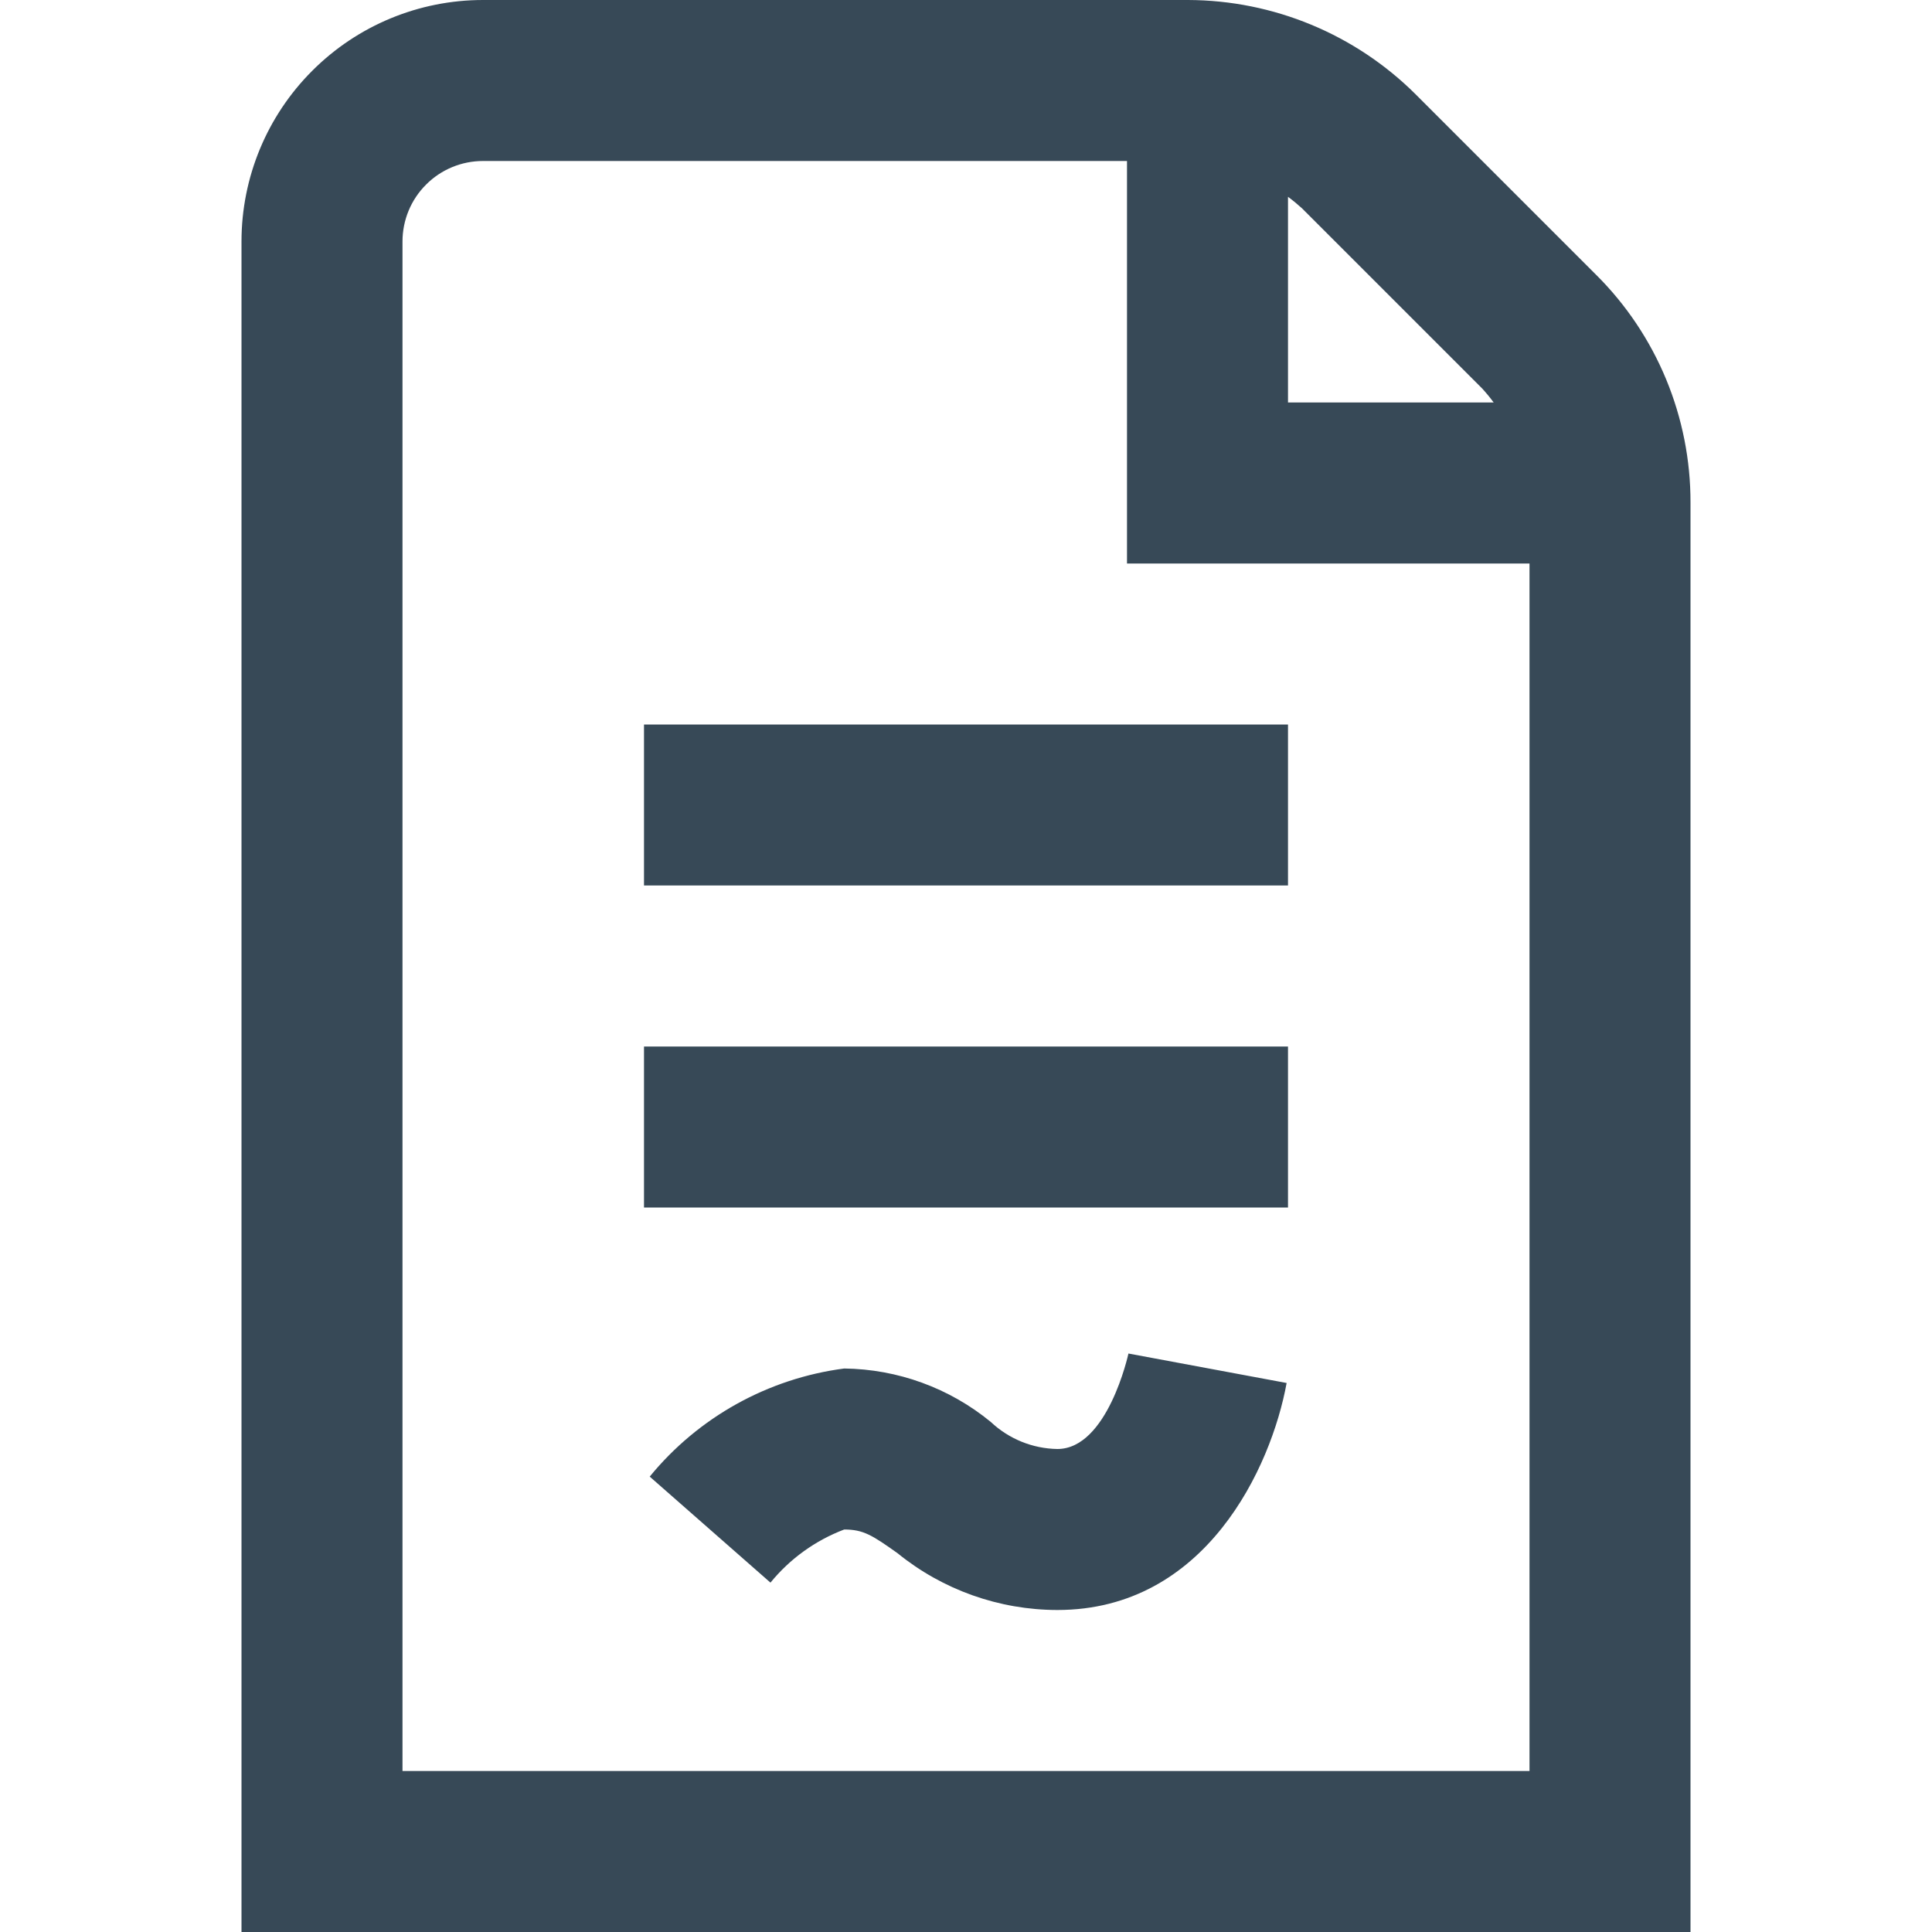 <svg width="24" height="24" viewBox="0 0 24 24" fill="none" xmlns="http://www.w3.org/2000/svg">
<g clip-path="url(#clip0_51_69561)">
<path d="M21 6.243C21.001 5.717 20.898 5.197 20.697 4.711C20.496 4.226 20.201 3.785 19.828 3.414L17.586 1.172C16.835 0.424 15.818 0.003 14.758 0L6 0C5.204 0 4.441 0.316 3.879 0.879C3.316 1.441 3 2.204 3 3V24H21V6.243ZM18.414 4.828C18.464 4.883 18.511 4.94 18.555 5H16V2.445C16.06 2.489 16.117 2.536 16.172 2.586L18.414 4.828ZM5 22V3C5 2.735 5.105 2.48 5.293 2.293C5.48 2.105 5.735 2 6 2H14V7H19V22H5ZM8 9H16V11H8V9ZM8 13H16V15H8V13ZM14.018 16.814L15.983 17.18C15.792 18.227 14.978 20 13.135 20C12.412 19.999 11.71 19.75 11.149 19.294C10.835 19.071 10.725 19 10.487 19C10.129 19.136 9.813 19.363 9.571 19.66L8.071 18.343C8.676 17.604 9.54 17.124 10.487 17C11.152 17.008 11.794 17.242 12.308 17.664C12.532 17.875 12.827 17.995 13.135 18C13.758 18 14.015 16.827 14.018 16.814Z" fill="#374957"/>
</g>
<defs>
<clipPath id="clip0_51_69561">
<rect width="24" height="24" fill="white"/>
</clipPath>
</defs>
</svg>
